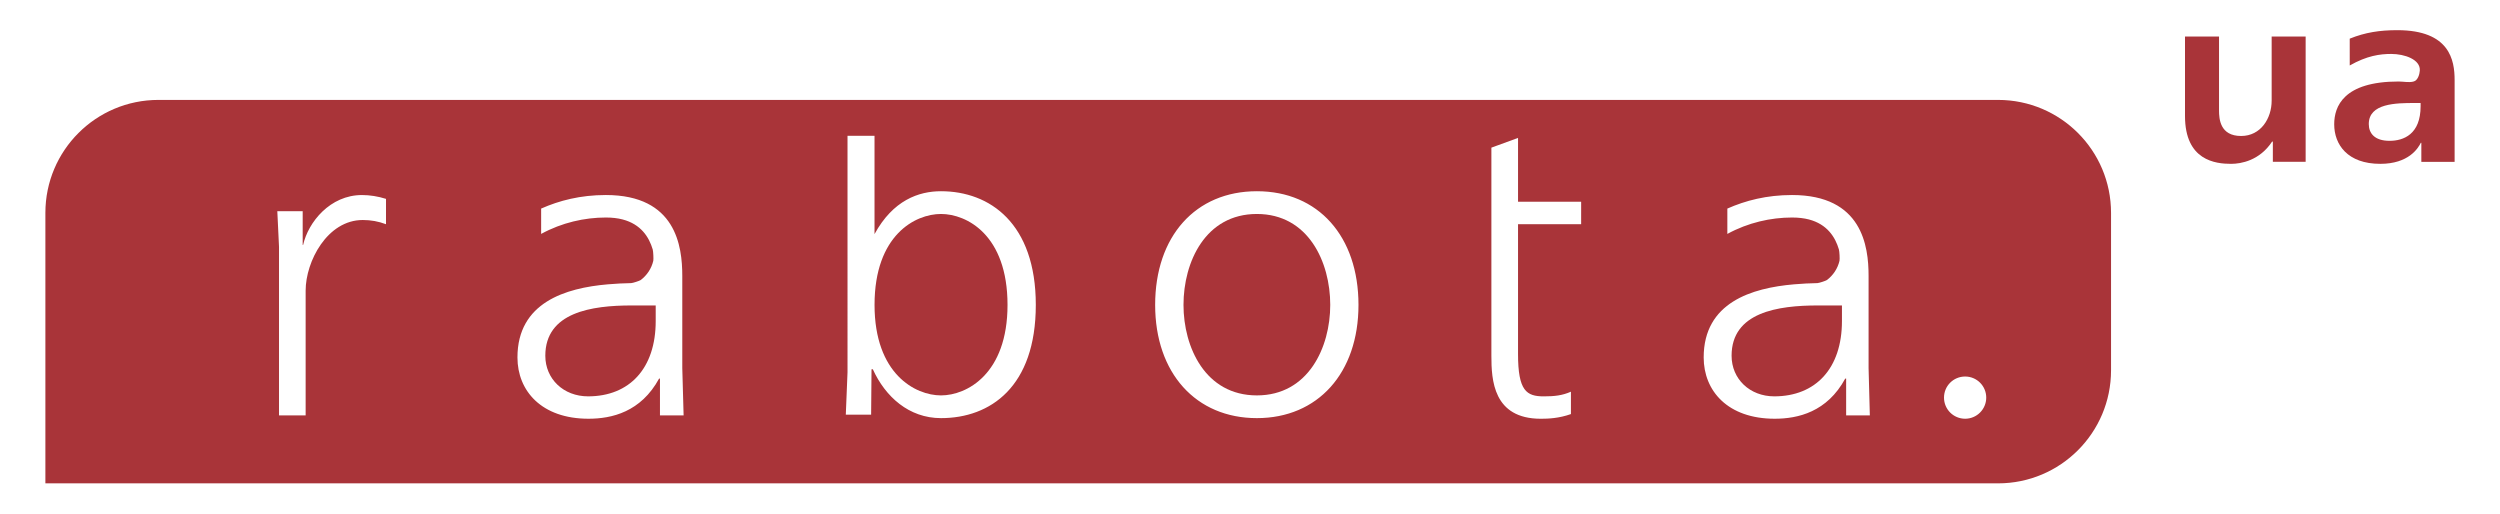 <?xml version="1.0" encoding="utf-8"?>
<!-- Generator: Adobe Illustrator 16.0.3, SVG Export Plug-In . SVG Version: 6.00 Build 0)  -->
<!DOCTYPE svg PUBLIC "-//W3C//DTD SVG 1.1//EN" "http://www.w3.org/Graphics/SVG/1.1/DTD/svg11.dtd">
<svg version="1.1" id="Layer_4" xmlns="http://www.w3.org/2000/svg" xmlns:xlink="http://www.w3.org/1999/xlink" x="0px" y="0px"
	 width="119.151px" height="24.474px" viewBox="0 0 119.151 24.474" enable-background="new 0 0 119.151 24.474"
	 xml:space="preserve">
<g>
	<g>
		<path fill="#A93439" d="M109.888,1.742v5.971h-1.563V6.748h-0.035c-0.595,0.904-1.479,1.061-1.957,1.061
			c-0.739,0-2.195-0.156-2.195-2.279V1.742h1.622v3.525c0,0.404,0.05,1.214,1.052,1.214c0.942,0,1.456-0.845,1.456-1.682V1.742
			H109.888z"/>
		<path fill="#A93439" d="M111.99,1.842c0.74-0.299,1.432-0.404,2.267-0.404c2.506,0,2.731,1.442,2.731,2.374v3.901h-1.586V6.806
			h-0.025c-0.13,0.264-0.583,1.003-1.931,1.003c-1.564,0-2.197-0.919-2.197-1.885c0-0.848,0.442-2.039,3.067-2.039
			c0.228,0,0.467,0.055,0.693,0.007c0.237-0.046,0.309-0.37,0.32-0.526c0.038-0.531-0.723-0.795-1.361-0.795
			c-0.535,0-1.156,0.082-1.979,0.55V1.842z M115.092,4.909c-0.895,0-2.195,0.012-2.195,1.002c0,0.44,0.276,0.801,0.991,0.801
			c0.668,0,1.479-0.311,1.479-1.649V4.909H115.092z"/>
	</g>
	<g>
		<path fill="#A93439" d="M59.903,10.198c-2.454,0-3.497,2.289-3.497,4.333c0,2.024,1.043,4.314,3.497,4.314
			c2.452,0,3.497-2.29,3.497-4.314C63.4,12.487,62.355,10.198,59.903,10.198z"/>
		<path fill="#A93439" d="M25.99,16.954c0,1.109,0.868,1.936,2.038,1.936c1.974,0,3.223-1.332,3.223-3.586v-0.746h-1.147
			C28.208,14.558,25.99,14.878,25.99,16.954z"/>
		<path fill="#A93439" d="M95.228,4.762H7.55c-2.977,0-5.387,2.41-5.387,5.383v12.892h93.064c2.977,0,5.386-2.414,5.386-5.388
			v-7.504C100.613,7.172,98.204,4.762,95.228,4.762z M18.398,10.687c-0.362-0.138-0.726-0.201-1.109-0.201
			c-1.692,0-2.722,1.975-2.722,3.366v5.946h-1.269v-5.884v-2.148l-0.081-1.699h1.209v1.608h0.021c0.242-1.09,1.29-2.379,2.801-2.379
			c0.383,0,0.766,0.062,1.149,0.182V10.687z M31.454,19.798v-1.755h-0.041c-0.868,1.594-2.256,1.914-3.365,1.914
			c-2.238,0-3.386-1.328-3.386-2.922c0-2.622,2.299-3.311,4.309-3.484c0.387-0.035,0.764-0.05,1.111-0.058
			c0.075-0.002,0.395-0.105,0.456-0.147c0.295-0.225,0.512-0.544,0.598-0.916c0.017-0.074,0-0.444-0.027-0.54
			c-0.177-0.598-0.565-1.203-1.436-1.431c-0.229-0.06-0.494-0.092-0.798-0.092c-1.009,0-2.096,0.241-3.084,0.782V9.941
			c0.865-0.383,1.873-0.646,3.084-0.646c3.345,0,3.643,2.438,3.643,3.853v4.393l0.063,2.257H31.454z M44.848,19.928
			c-1.53,0-2.655-1.022-3.249-2.33h-0.062l-0.019,2.166h-1.207l0.082-2.023V6.471h1.287v4.687c0.88-1.614,2.105-2.044,3.167-2.044
			c2.331,0,4.52,1.535,4.52,5.418C49.367,18.436,47.2,19.928,44.848,19.928z M59.903,19.928c-2.904,0-4.848-2.146-4.848-5.396
			c0-3.27,1.924-5.418,4.848-5.418s4.843,2.148,4.843,5.418C64.746,17.782,62.806,19.928,59.903,19.928z M75.357,10.687H72.35v6.188
			c0,1.755,0.404,2.016,1.229,2.016c0.505,0,0.886-0.042,1.292-0.223v1.067c-0.565,0.201-1.071,0.223-1.434,0.223
			c-2.275,0-2.357-1.855-2.357-3.003v-6.268v-1.07V7.037l1.27-0.464v3.043h3.008V10.687z M87.988,19.798v-1.755h-0.043
			c-0.864,1.594-2.255,1.914-3.362,1.914c-2.238,0-3.385-1.328-3.385-2.922c0-2.622,2.297-3.311,4.309-3.484
			c0.387-0.035,0.764-0.05,1.11-0.058c0.075-0.002,0.396-0.105,0.456-0.147c0.296-0.225,0.511-0.544,0.598-0.916
			c0.018-0.074,0-0.444-0.028-0.54c-0.175-0.598-0.565-1.203-1.431-1.431c-0.234-0.06-0.498-0.092-0.803-0.092
			c-1.008,0-2.094,0.241-3.083,0.782V9.941c0.866-0.383,1.874-0.646,3.083-0.646c3.345,0,3.648,2.438,3.648,3.853v4.393l0.06,2.257
			H87.988z M93.66,19.957c-0.558,0-1.008-0.45-1.008-1.007s0.45-1.005,1.008-1.005c0.553,0,1.005,0.448,1.005,1.005
			S94.213,19.957,93.66,19.957z"/>
		<path fill="#A93439" d="M44.848,10.198c-1.224,0-3.167,1-3.167,4.333c0,3.293,1.943,4.314,3.167,4.314
			c1.229,0,3.171-1.021,3.171-4.314C48.019,11.198,46.076,10.198,44.848,10.198z"/>
		<path fill="#A93439" d="M82.528,16.954c0,1.109,0.868,1.936,2.034,1.936c1.974,0,3.226-1.332,3.226-3.586v-0.746h-1.149
			C84.743,14.558,82.528,14.878,82.528,16.954z"/>
	</g>
</g>
</svg>
